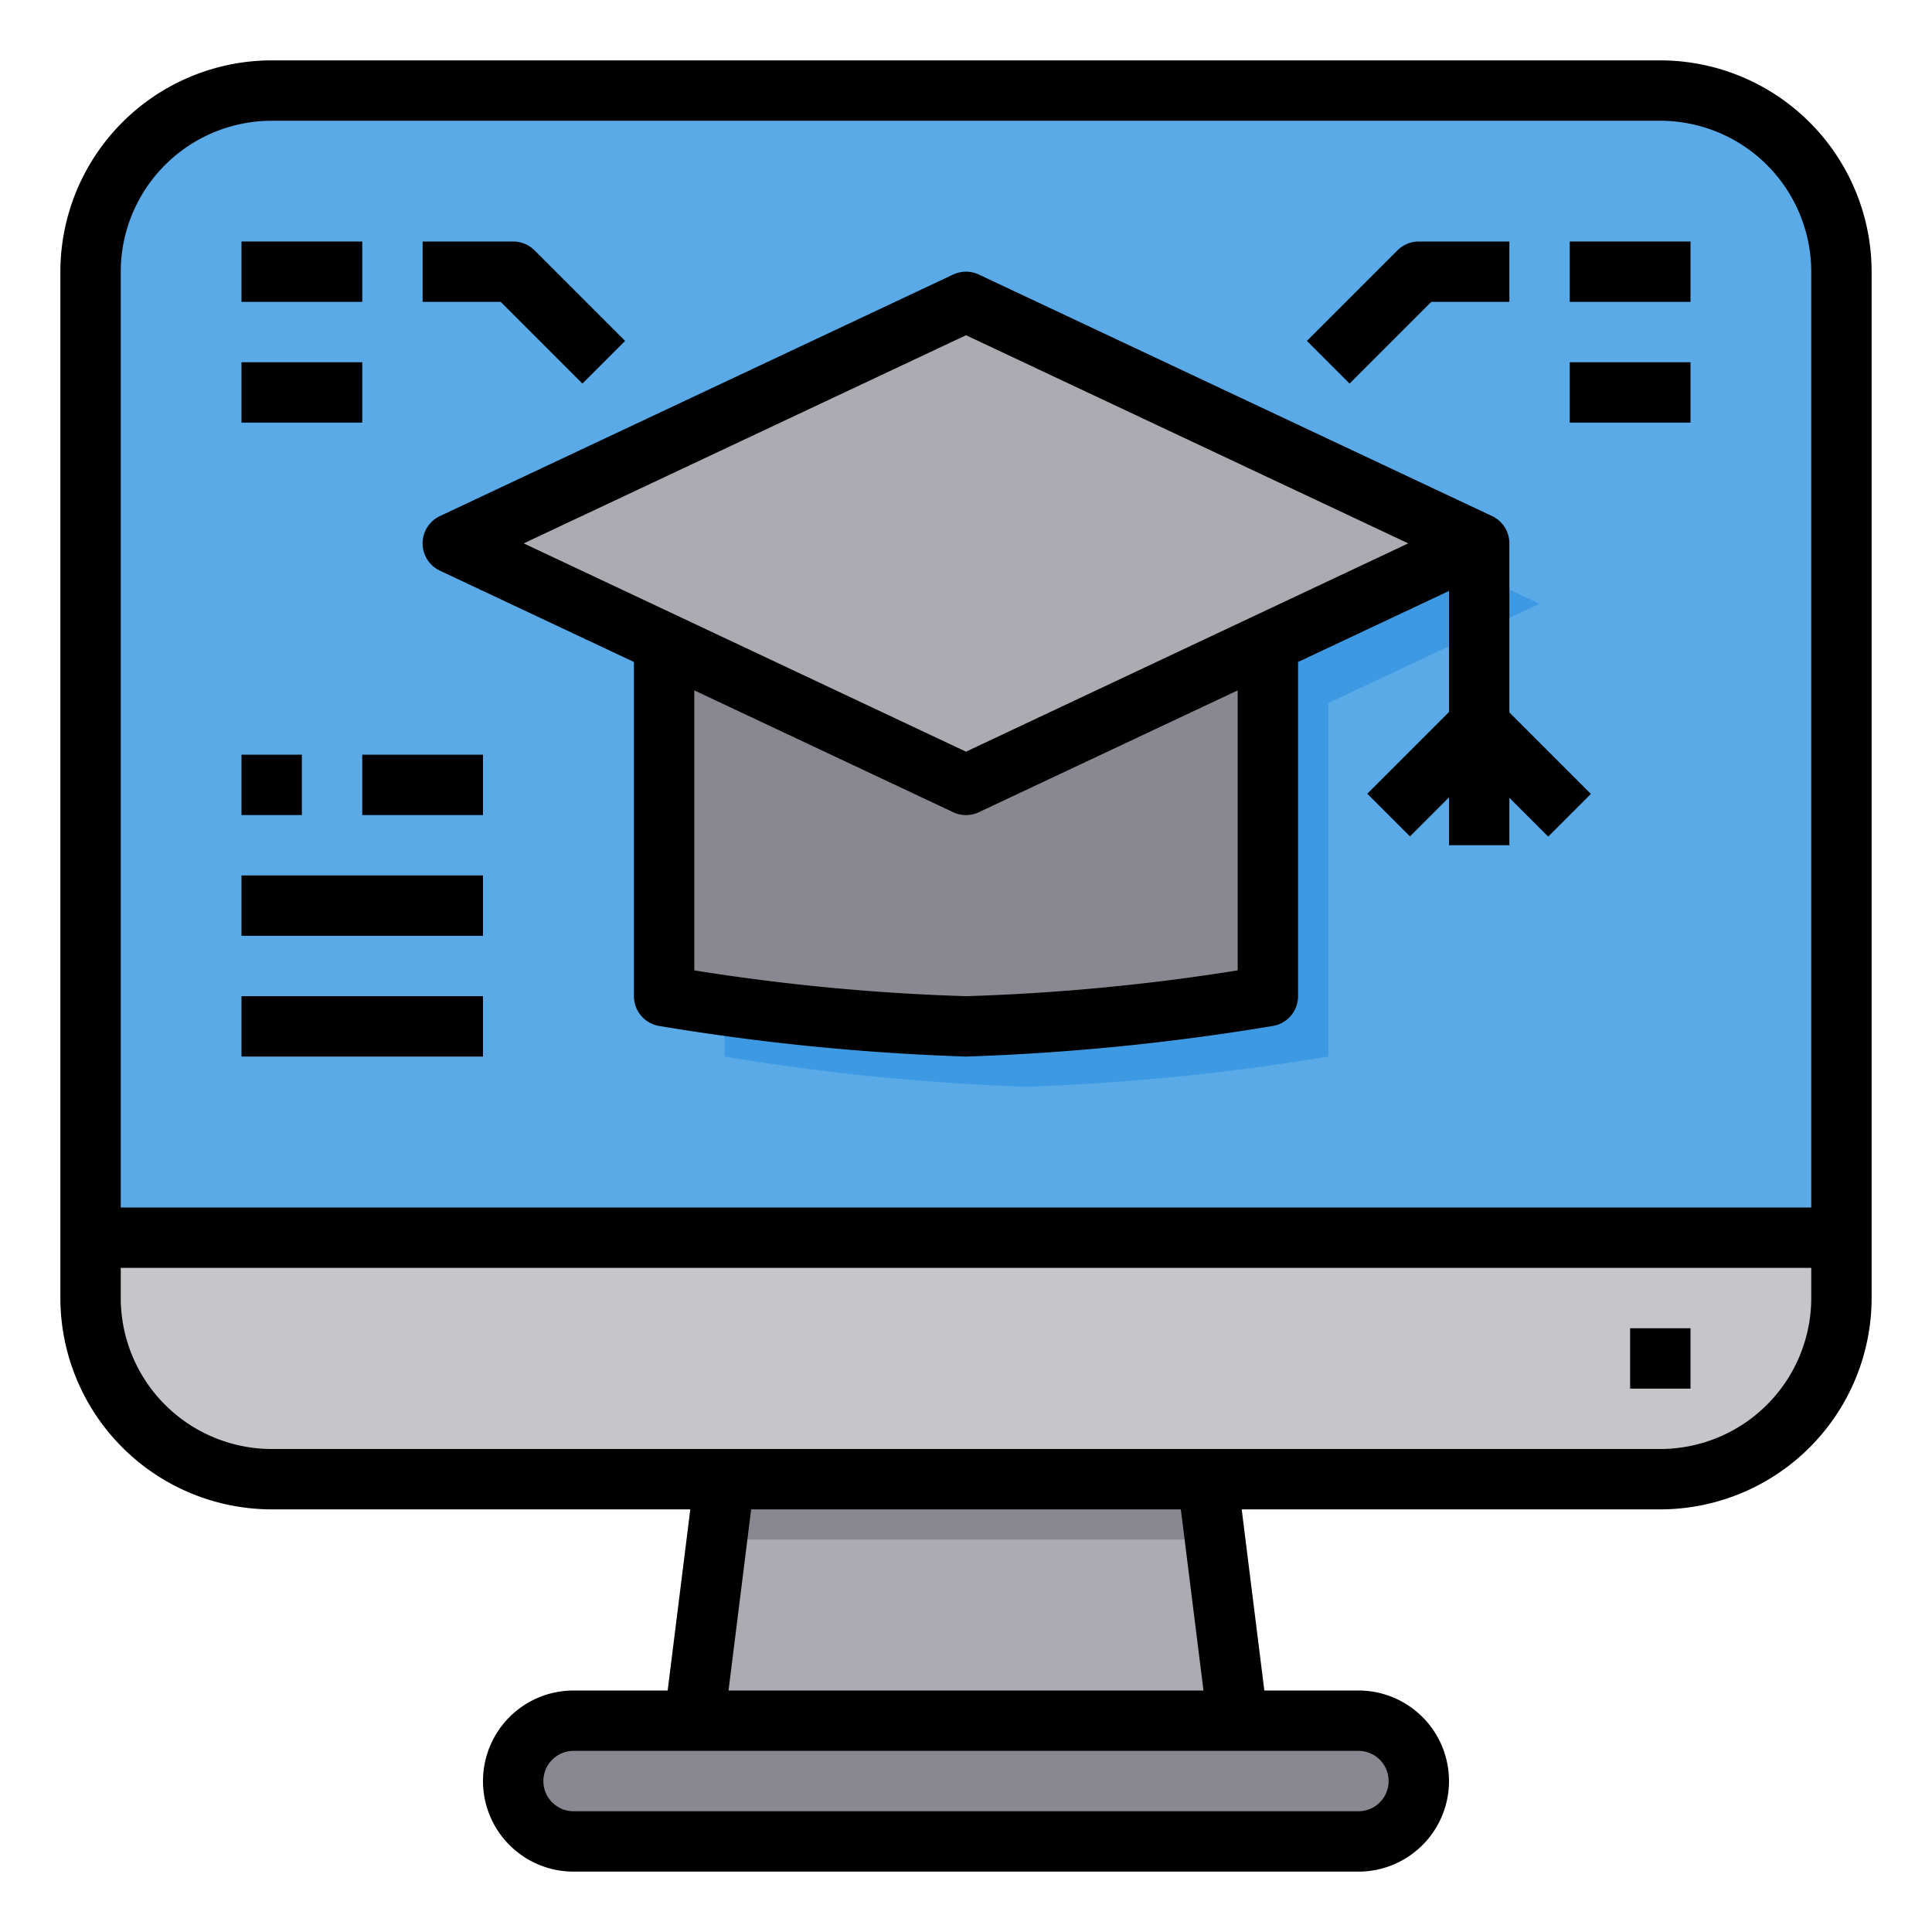 <svg height="512" viewBox="0 0 64 64" width="512" xmlns="http://www.w3.org/2000/svg"><g id="Computer-Education-Learning-Graduation-Online"><path d="m61 9v32h-58v-32a6.018 6.018 0 0 1 6-6h46a6 6 0 0 1 6 6z" fill="#5aaae7"/><path d="m34 12-17 8 7 3.29v11.71a77.213 77.213 0 0 0 10 1 77.213 77.213 0 0 0 10-1v-11.71l7-3.29z" fill="#3d9ae2"/><path d="m61 41v2a6.018 6.018 0 0 1 -6 6h-46a6.018 6.018 0 0 1 -6-6v-2z" fill="#c6c5ca"/><path d="m49 18-7 3.29-10 4.71-10-4.71-7-3.29 17-8z" fill="#acabb1"/><path d="m45 57a2.006 2.006 0 0 1 2 2 2.015 2.015 0 0 1 -2 2h-26a2.006 2.006 0 0 1 -2-2 2.015 2.015 0 0 1 2-2z" fill="#898890"/><path d="m42 21.29v11.71a77.213 77.213 0 0 1 -10 1 77.213 77.213 0 0 1 -10-1v-11.71l10 4.71z" fill="#898890"/><path d="m41 57h-18l1-8h16z" fill="#acabb1"/><path d="m40.25 51h-16.5l.25-2h16z" fill="#898890"/><path d="m55 2h-46a7.008 7.008 0 0 0 -7 7v34a7.008 7.008 0 0 0 7 7h13.867l-.75 6h-3.117a3 3 0 0 0 0 6h26a3 3 0 0 0 0-6h-3.117l-.75-6h13.867a7.008 7.008 0 0 0 7-7v-34a7.008 7.008 0 0 0 -7-7zm-46 2h46a5.006 5.006 0 0 1 5 5v31h-56v-31a5.006 5.006 0 0 1 5-5zm37 55a1 1 0 0 1 -1 1h-26a1 1 0 0 1 0-2h26a1 1 0 0 1 1 1zm-6.133-3h-15.734l.75-6h14.234zm15.133-8h-46a5.006 5.006 0 0 1 -5-5v-1h56v1a5.006 5.006 0 0 1 -5 5z"/><path d="m54 44h2v2h-2z"/><path d="m14.574 18.905 6.426 3.024v11.071a1 1 0 0 0 .835.986 77.01 77.01 0 0 0 10.165 1.014 77.01 77.01 0 0 0 10.165-1.014 1 1 0 0 0 .835-.986v-11.071l5-2.353v4.01l-2.707 2.707 1.414 1.414 1.293-1.293v1.586h2v-1.573l1.287 1.286 1.413-1.413-2.7-2.7v-5.6a1 1 0 0 0 -.574-.905l-17-8a1 1 0 0 0 -.852 0l-17 8a1 1 0 0 0 0 1.81zm26.426 13.24a70.553 70.553 0 0 1 -9 .855 70.553 70.553 0 0 1 -9-.855v-9.275l8.574 4.035a1 1 0 0 0 .852 0l8.574-4.035zm-9-21.04 14.651 6.895-14.651 6.9-14.651-6.9z"/><path d="m47.414 10h2.586v-2h-3a1 1 0 0 0 -.707.293l-3 3 1.414 1.414z"/><path d="m52 8h4v2h-4z"/><path d="m52 12h4v2h-4z"/><path d="m19.293 12.707 1.414-1.414-3-3a1 1 0 0 0 -.707-.293h-3v2h2.586z"/><path d="m8 8h4v2h-4z"/><path d="m8 12h4v2h-4z"/><path d="m8 33h8v2h-8z"/><path d="m8 29h8v2h-8z"/><path d="m8 25h2v2h-2z"/><path d="m12 25h4v2h-4z"/></g></svg>